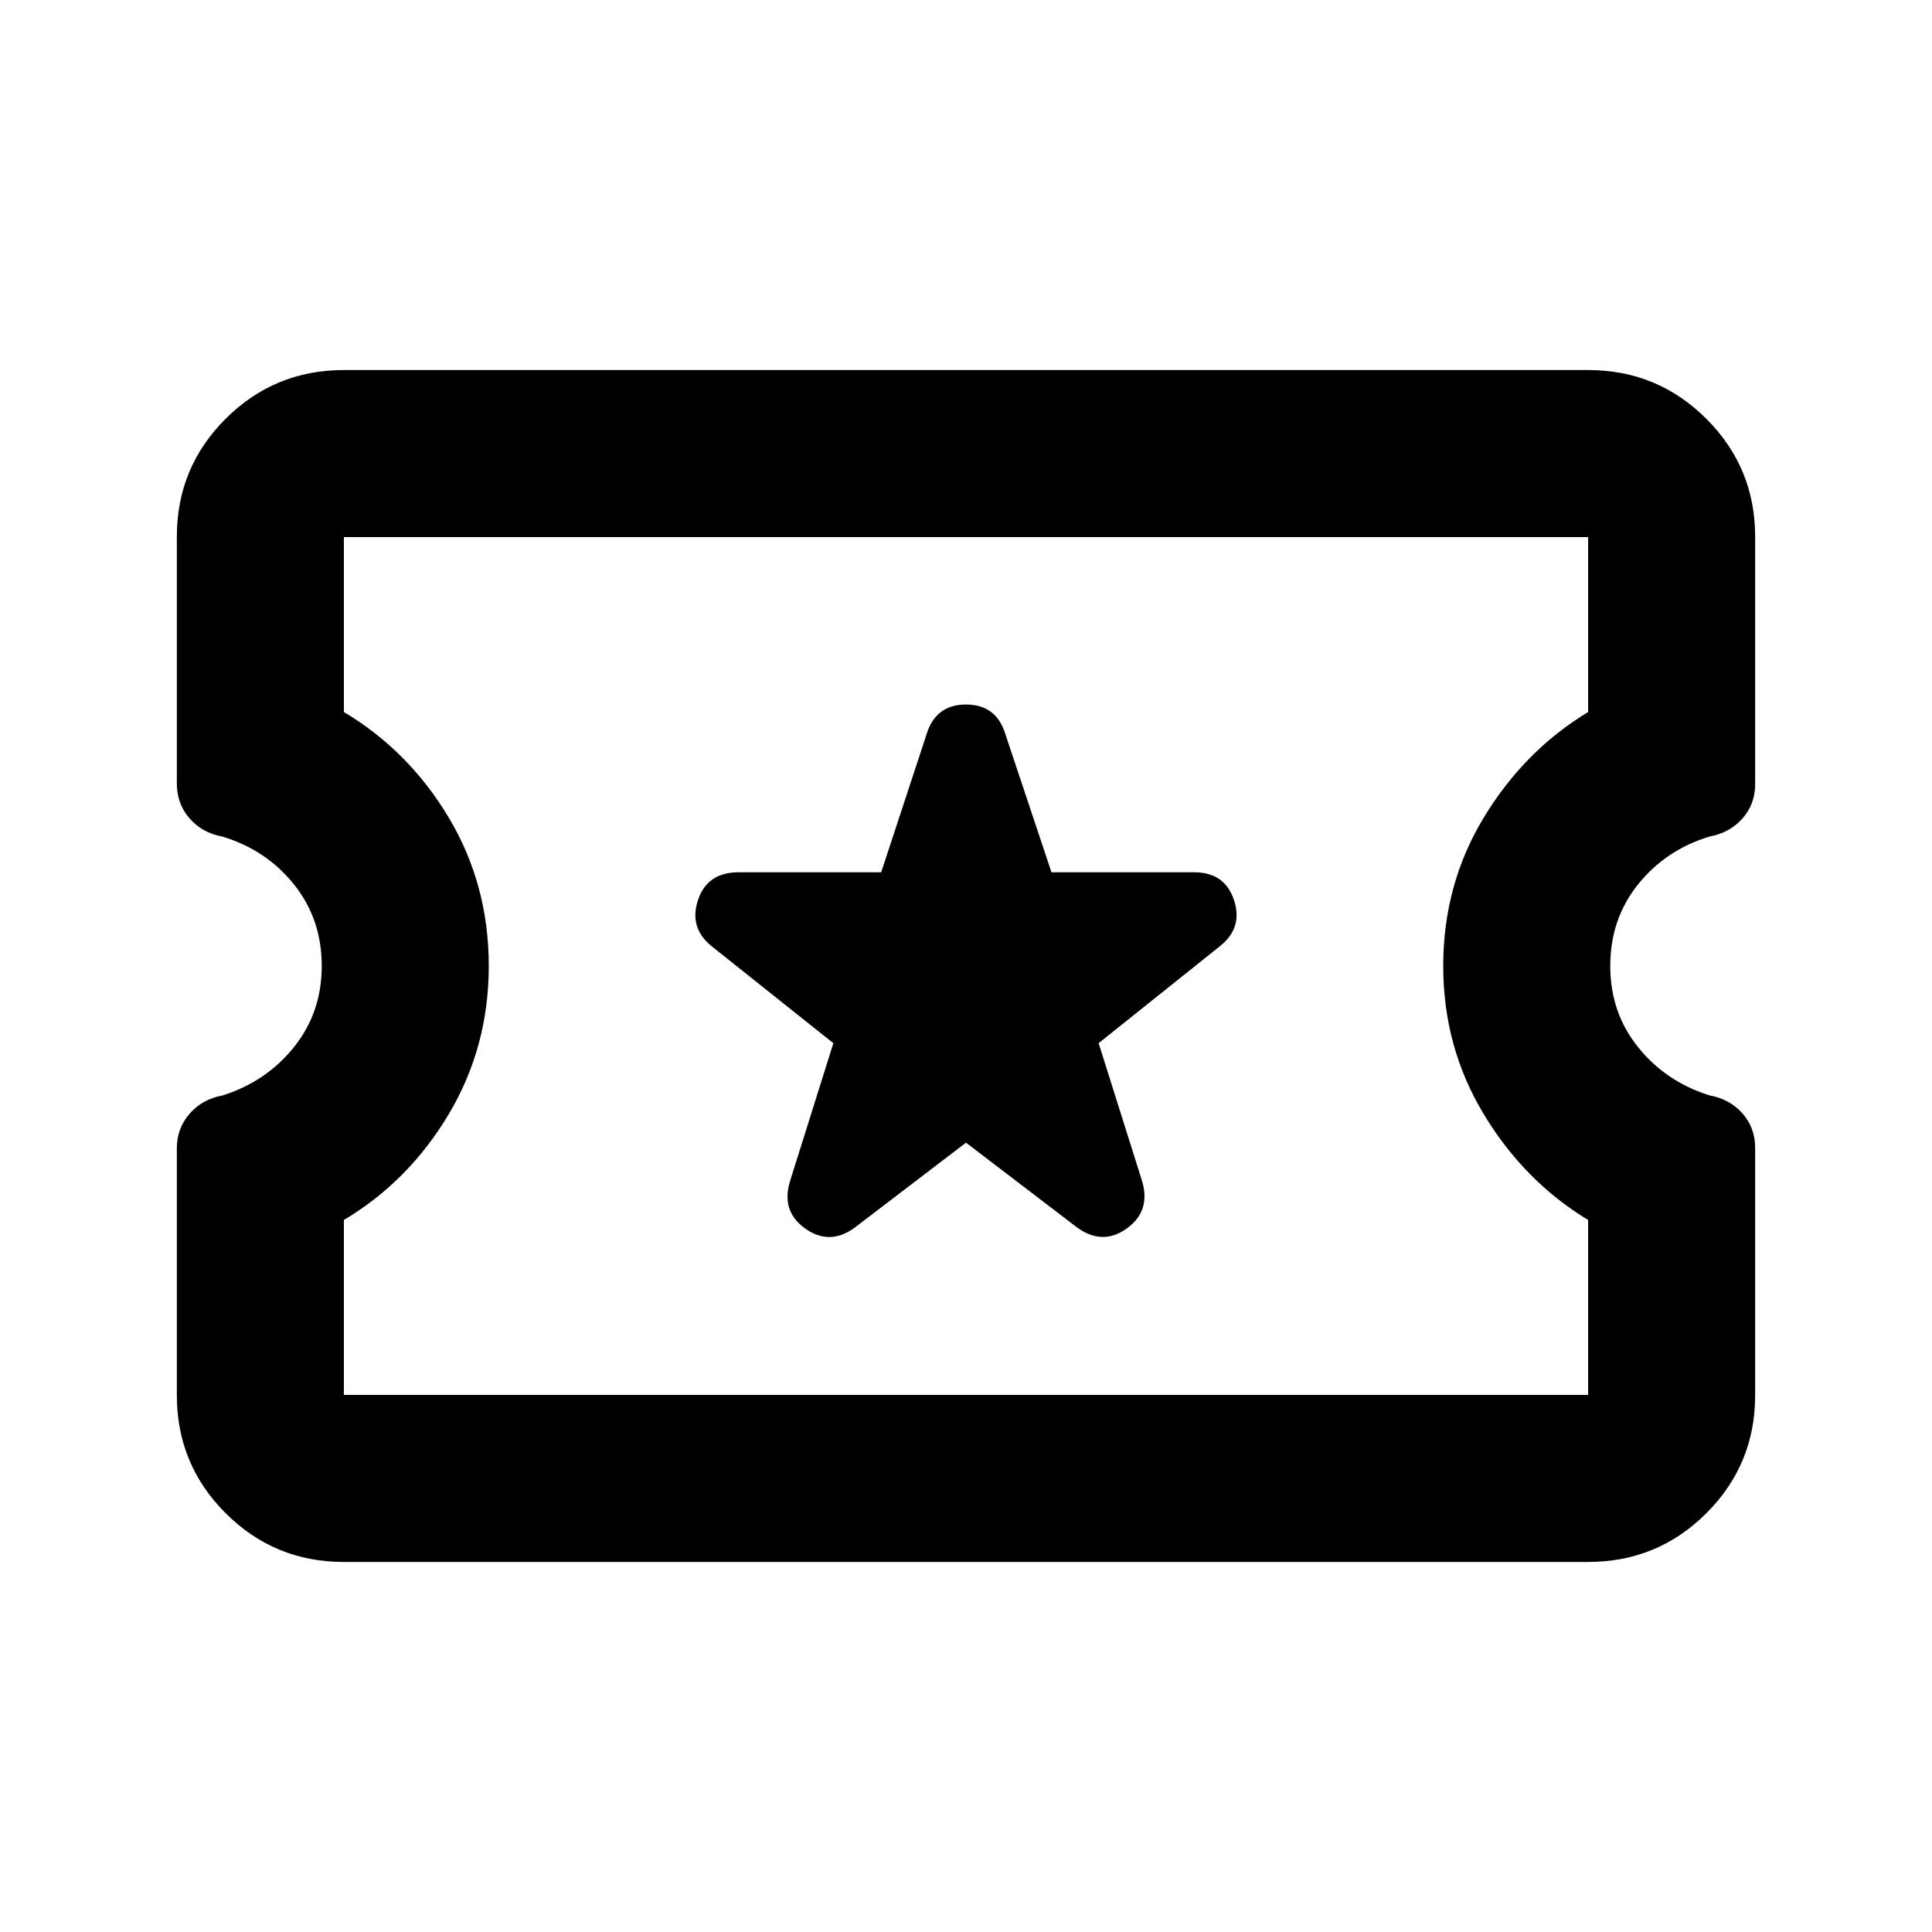 <svg xmlns="http://www.w3.org/2000/svg" height="20" viewBox="0 -960 960 960" width="20"><path d="m480-392.22 55.17 42.13q12.68 9.2 24.73.5 12.06-8.69 7.58-23.61l-21.57-68.45 60.18-48.13q11.67-9.2 7.07-22.99-4.59-13.8-19.75-13.8h-70.94l-22.84-68.45q-4.48-14.91-19.63-14.91-15.15 0-19.63 14.91l-22.51 68.45h-70.87q-15.56 0-20.15 13.8-4.6 13.79 6.83 22.99l60.42 48.13-21.57 68.69q-4.48 14.92 7.7 23.49 12.17 8.58 24.61-.62L480-392.22ZM170.87-183.87q-34.48 0-58.74-24.22-24.26-24.21-24.26-58.64v-122.69q0-9.88 6.31-17.15 6.31-7.26 16.41-9.11 21.8-6.91 35.54-24.09 13.74-17.19 13.74-40.23 0-23.28-13.74-40.47-13.74-17.18-35.54-23.82-10.1-1.83-16.41-9.07-6.31-7.23-6.31-17.34v-122.62q0-34.4 24.26-58.61 24.26-24.2 58.74-24.2h618.26q34.48 0 58.74 24.22 24.26 24.21 24.26 58.64v122.93q0 9.88-6.31 17.03-6.31 7.14-16.41 8.99-21.8 6.67-35.54 23.85-13.74 17.19-13.74 40.47 0 23.04 13.74 40.23 13.74 17.18 35.54 24.06 10.1 1.83 16.41 8.95 6.31 7.11 6.31 17.22v122.86q0 34.4-24.26 58.61-24.26 24.2-58.74 24.2H170.87Zm0-83h618.26v-86.93q-31.76-19.24-51.88-52.6T717.13-480q0-40.48 20.12-73.72t51.88-52.48v-86.93H170.87v86.93q32.24 19.24 52.12 52.48 19.88 33.24 19.88 73.72 0 40.24-19.88 73.6-19.88 33.36-52.12 52.6v86.93ZM480-480Z"/></svg>